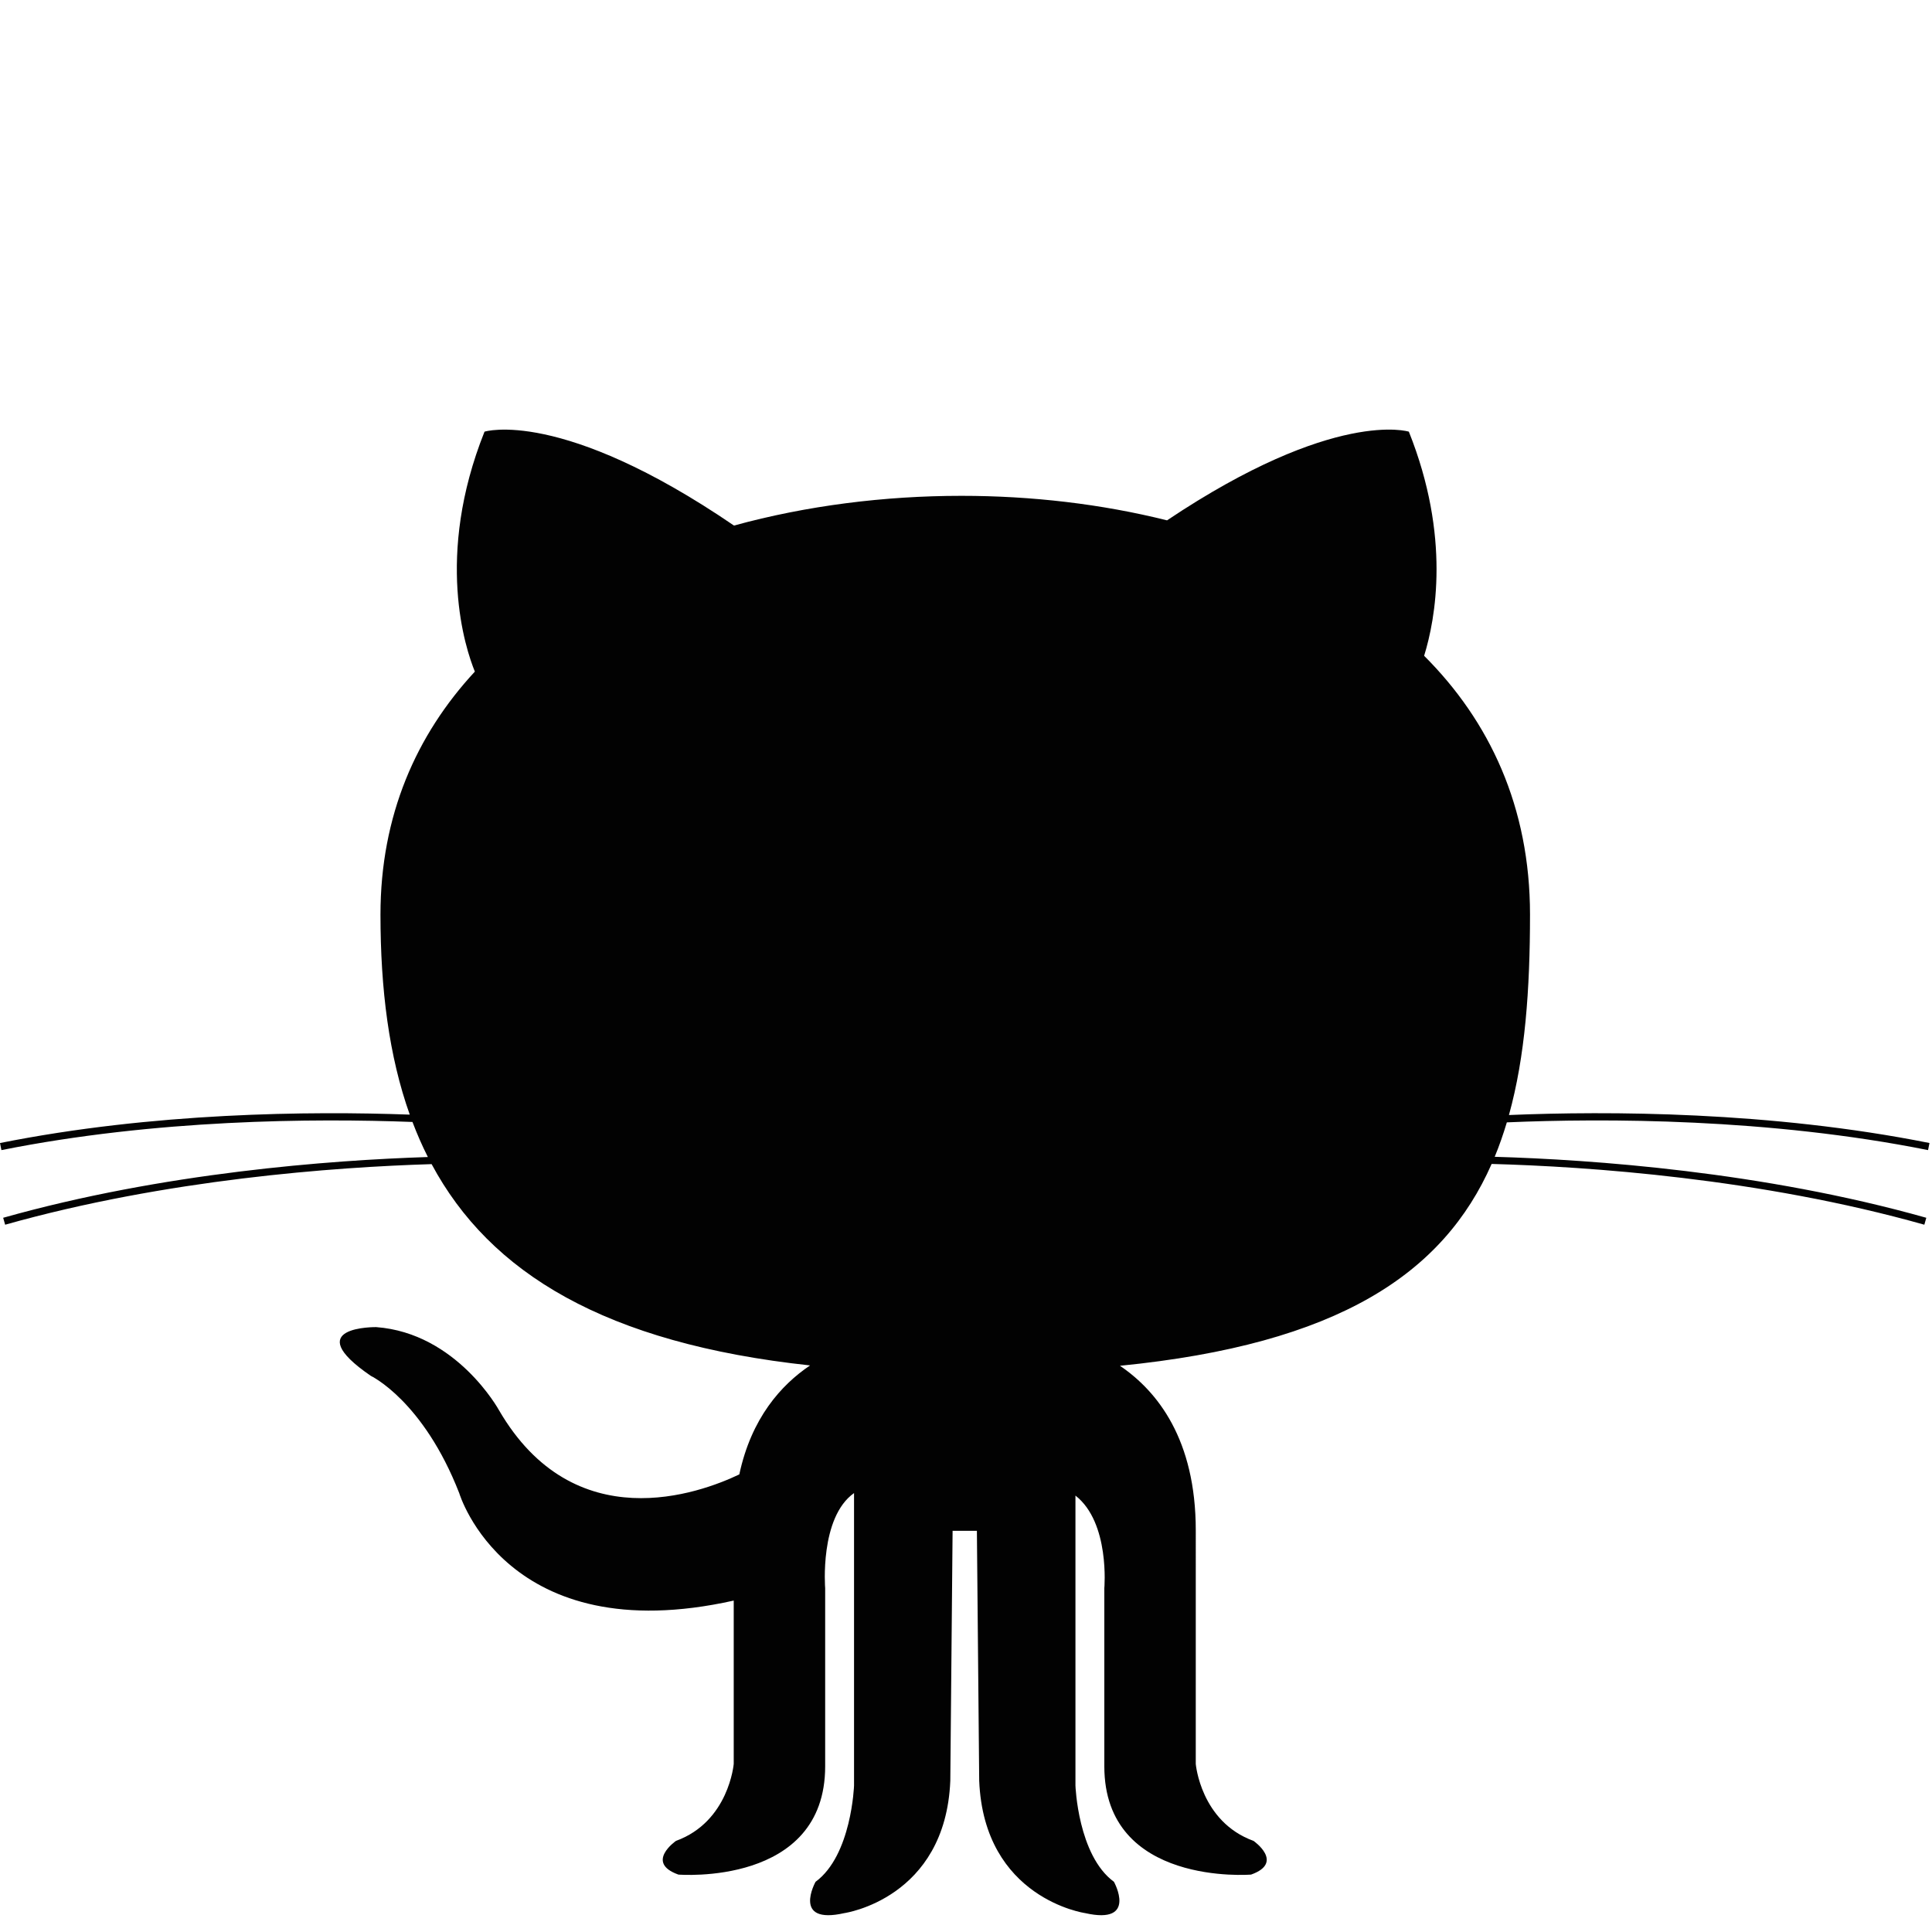 <?xml version="1.0" encoding="utf-8"?>
<!-- Generator: Adobe Illustrator 15.0.0, SVG Export Plug-In . SVG Version: 6.00 Build 0)  -->
<!DOCTYPE svg PUBLIC "-//W3C//DTD SVG 1.1//EN" "http://www.w3.org/Graphics/SVG/1.1/DTD/svg11.dtd">
<svg version="1.1" id="Layer_1" xmlns="http://www.w3.org/2000/svg" xmlns:xlink="http://www.w3.org/1999/xlink" x="0px" y="0px"
	 width="500px" height="500px" viewBox="0 0 500 500" enable-background="new 0 0 500 500" xml:space="preserve">
<path fill="#020202" d="M498.979,297.646l0.369-1.834c-41.115-8.221-83.309-8.305-108.834-7.242
	c4.192-15.108,5.453-32.492,5.453-51.879c0-27.804-10.443-50.046-27.404-66.973c2.965-9.564,6.923-30.81-3.952-58.004
	c0,0-19.187-6.093-62.581,22.953c-16.998-4.25-35.09-6.347-53.209-6.347c-19.936,0-40.079,2.537-58.865,7.692
	c-44.786-30.558-64.561-24.298-64.561-24.298c-12.903,32.269-4.925,56.162-2.501,62.096c-15.166,16.367-24.427,37.263-24.427,62.881
	c0,19.341,2.202,36.689,7.579,51.771c-25.74-0.937-66.396-0.576-106.045,7.353l0.366,1.832c39.887-7.978,80.796-8.254,106.383-7.285
	c1.185,3.119,2.505,6.149,3.985,9.074c-25.304,0.817-68.507,4.041-109.912,15.722l0.511,1.795
	c41.731-11.767,85.311-14.911,110.369-15.679c15.118,28.182,44.922,46.381,97.948,52.097c-7.525,5.058-15.205,13.653-18.314,28.202
	c-10.256,4.904-42.722,16.879-62.201-16.623c0,0-10.901-19.938-31.773-21.497c0,0-20.244-0.312-1.396,12.614
	c0,0,13.544,6.386,22.892,30.373c0,0,12.193,40.914,71.03,27.787v42.266c0,0-1.244,14.949-14.948,19.928
	c0,0-8.097,5.607,0.626,8.718c0,0,37.989,3.115,37.989-28.021v-46.087c0,0-1.507-18.276,7.471-24.627v75.694
	c0,0-0.619,18.061-9.962,24.912c0,0-6.231,11.207,7.472,8.097c0,0,26.156-3.735,27.403-34.253l0.592-64.676h6.288l0.598,64.676
	c1.244,30.518,27.4,34.253,27.4,34.253c13.699,3.11,7.473-8.097,7.473-8.097c-9.342-6.853-9.963-24.912-9.963-24.912v-75.042
	c8.974,6.987,7.472,23.975,7.472,23.975v46.087c0,31.138,37.99,28.021,37.99,28.021c8.716-3.109,0.625-8.718,0.625-8.718
	c-13.703-4.979-14.949-19.928-14.949-19.928V396.08c0-23.559-9.919-36.032-19.62-42.616c56.551-5.606,83.687-23.868,96.189-52.237
	c24.771,0.681,69.344,3.698,111.984,15.727l0.506-1.795c-42.395-11.958-86.678-15.053-111.696-15.78
	c1.186-2.864,2.219-5.846,3.139-8.912C415.317,289.379,457.698,289.391,498.979,297.646"/>
</svg>
